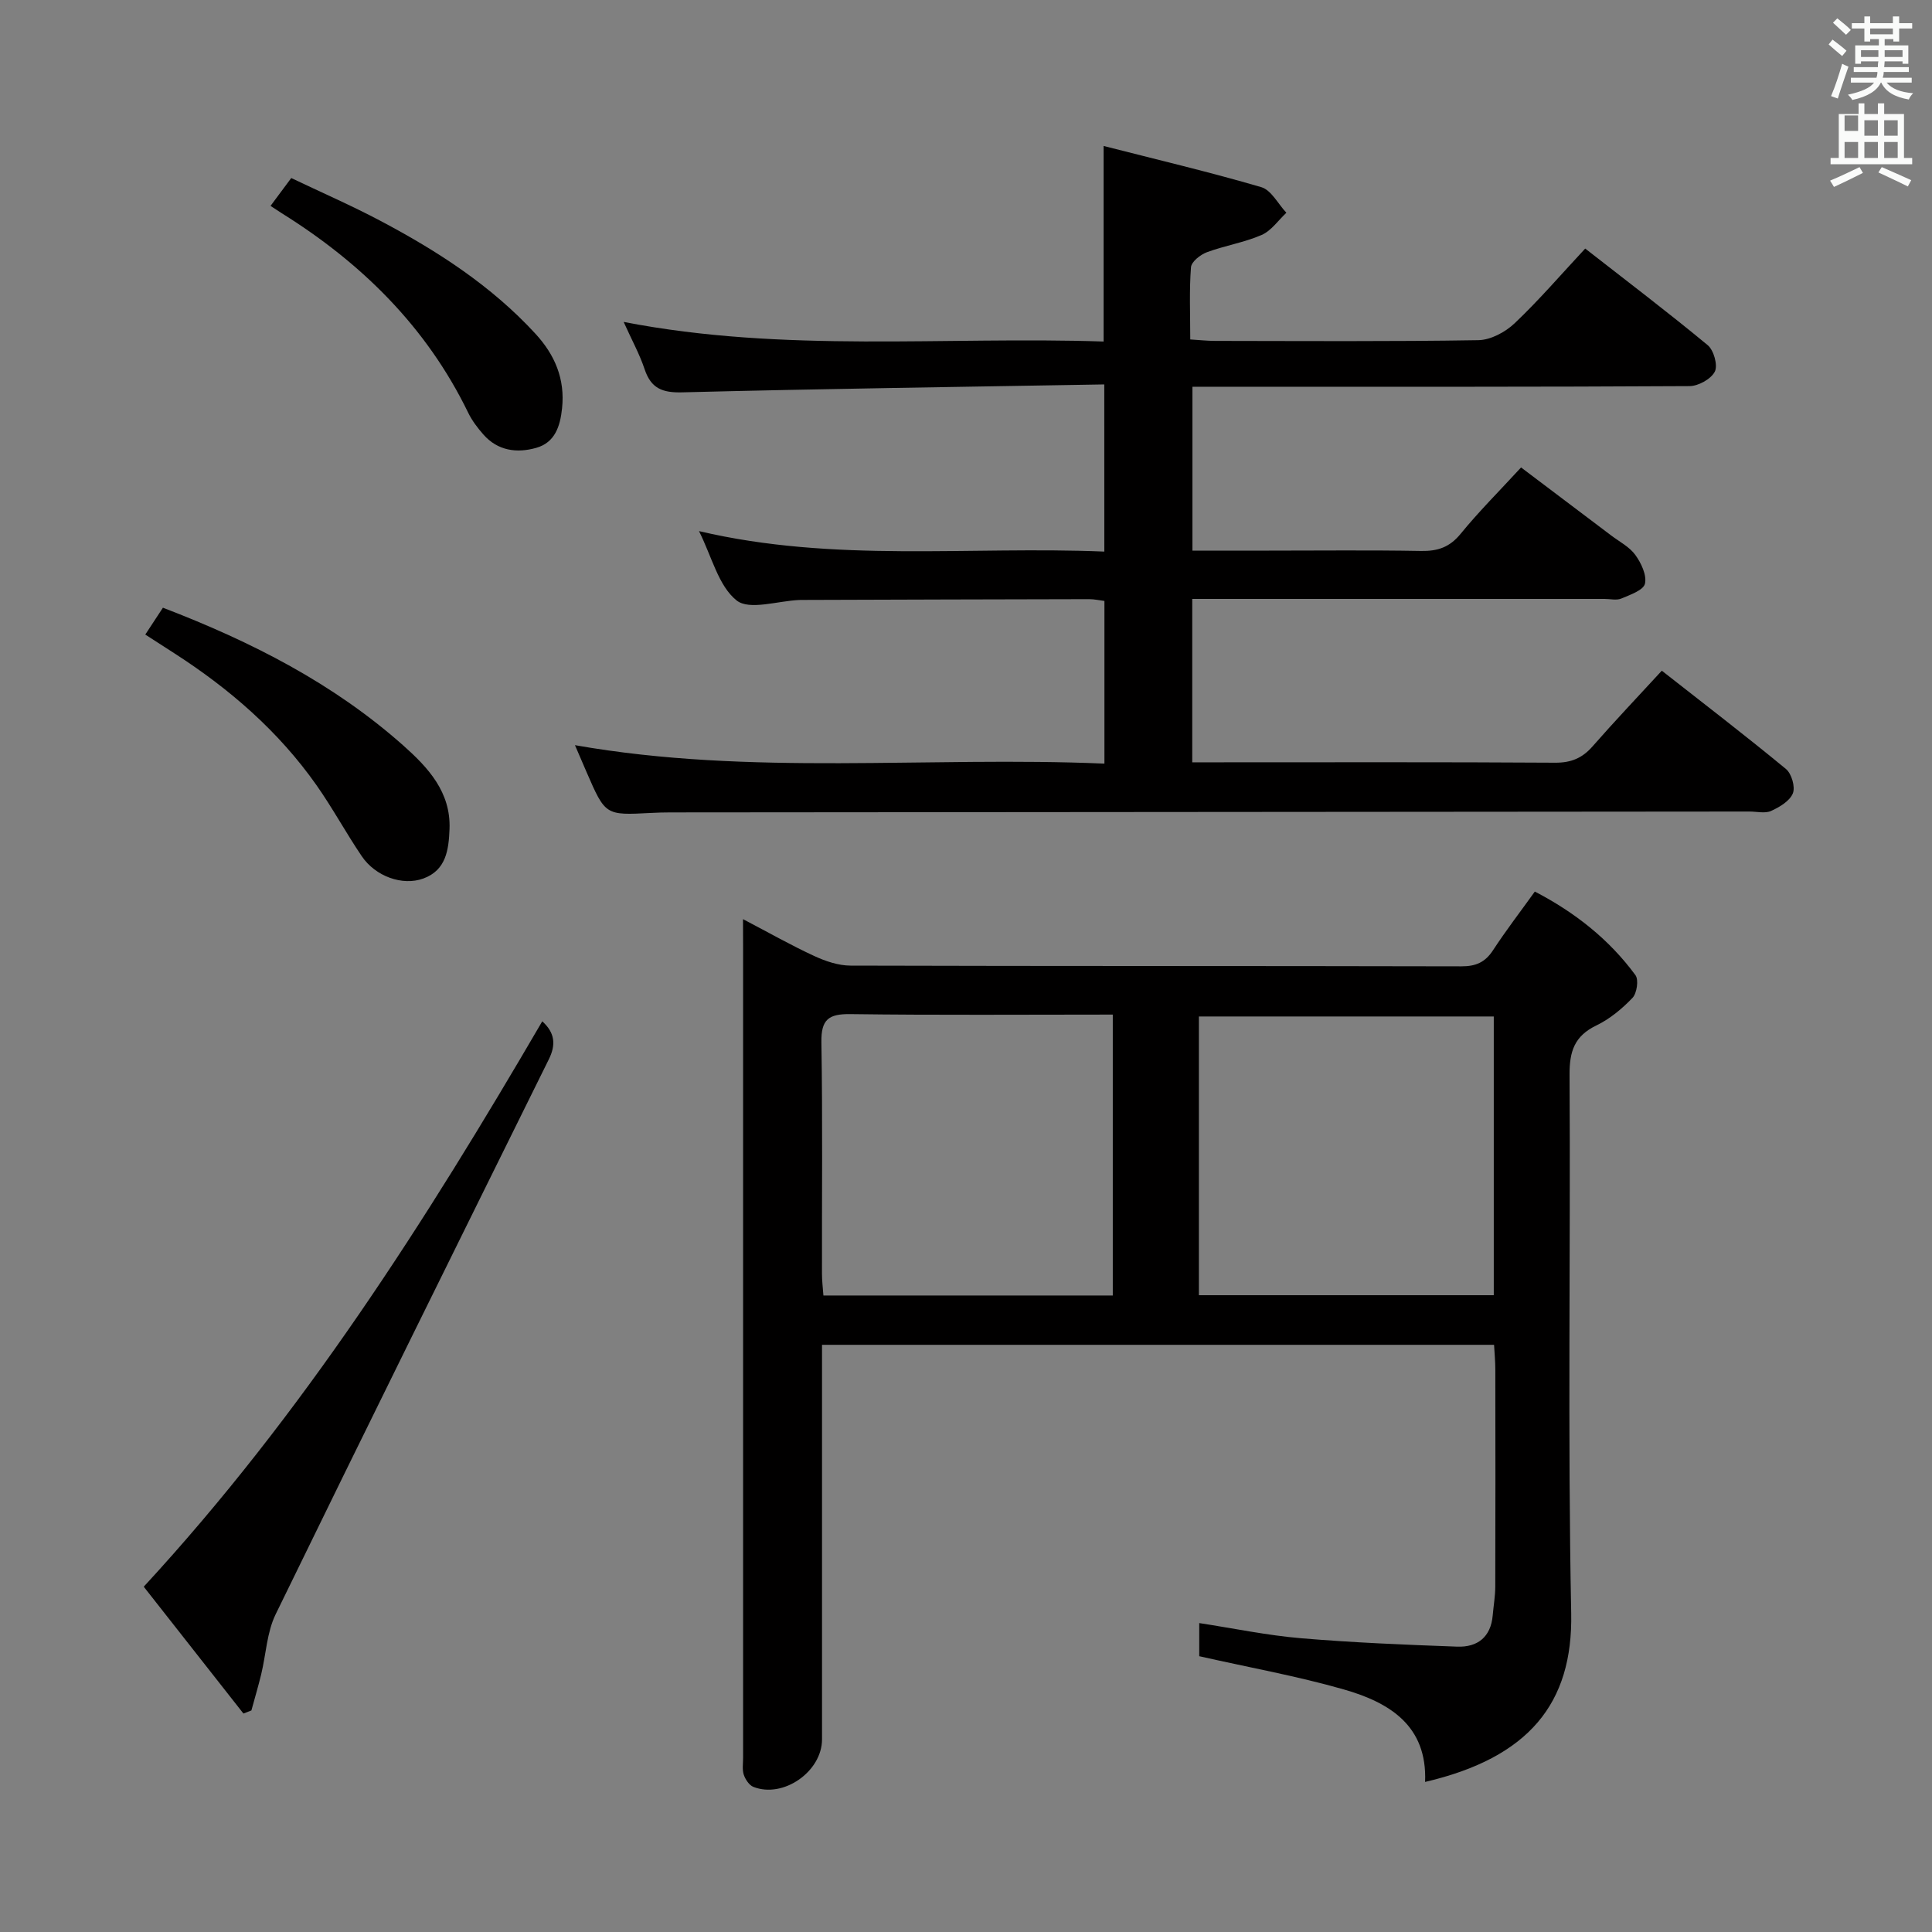 <svg enable-background="new 0 0 400 400" viewBox="0 0 400 400" xmlns="http://www.w3.org/2000/svg"><rect x="0" y="0" width="400" height="400" fill="#808080" stroke="none"/><path d="m378.6 9.2.8-1c.9.7 1.9 1.4 2.9 2.3l-.9 1.1c-1.1-.9-2-1.7-2.8-2.4zm.5 10.7c.9-2.1 1.6-4.3 2.3-6.7.4.2.8.4 1.3.6-.7 2.1-1.5 4.3-2.2 6.6zm.4-15.2.9-.9c1 .8 2 1.6 2.8 2.4l-1 1c-1-.9-1.9-1.8-2.7-2.5zm12.5-1.3h1.2v1.4h2.7v1.1h-2.7v2.7h-1.2v-.5h-1.8v1.3h4.9v3.8h-1.2v-.5h-3.7c0 .4-.1.9-.1 1.2h5.1v1h-5.2c0 .5-.1.9-.2 1.2h6v1h-5.2c1.1 1.3 2.9 2 5.5 2.2-.4.4-.7.8-.9 1.3-2.9-.5-4.8-1.6-5.7-3.5h-.1c-.8 1.7-2.7 2.9-5.9 3.6-.2-.4-.6-.8-.9-1.1 2.8-.6 4.6-1.4 5.4-2.5h-4.8v-1h5.3c.1-.3.2-.7.2-1.2h-4.9v-1h5c0-.4 0-.8.1-1.2h-3.6v.5h-1.2v-3.8h4.9v-1.3h-1.8v.5h-1.2v-2.7h-2.6v-1.1h2.6v-1.4h1.2v1.4h4.7v-1.4zm-6.7 8.4h3.6c0-.4 0-.9 0-1.4h-3.6zm1.9-4.7h4.7v-1.2h-4.7zm6.7 3.3h-3.7v1.4h3.7z" fill="#fafbfa"/><path d="m384.7 21.4h1.3v2.2h2.8v-2.2h1.3v2.2h4.1v9.1h1.7v1.3h-16.9v-1.3h1.7v-9.1h4.1v-2.2zm.3 13.2.7 1.2c-1.8.9-3.8 1.9-6 2.9-.2-.4-.5-.8-.8-1.3 2.4-1 4.4-2 6.1-2.8zm-3.1-7.5h2.8v-3.2h-2.8v4.2zm0 5.6h2.8v-3.3h-2.8zm4.1-4.6h2.8v-3.2h-2.8zm0 4.6h2.8v-3.3h-2.8zm3.6 1.9c2.1.9 4.1 1.8 6.1 2.7l-.7 1.3c-2.2-1.1-4.2-2-6.1-2.9zm3.3-9.7h-2.8v3.2h2.8zm-2.8 7.8h2.8v-3.3h-2.8z" fill="#fafbfa"/><g fill="#010000"><path d="m153.83 190.3c5.45 2.85 10.02 5.45 14.77 7.64 2.32 1.07 4.98 1.97 7.48 1.98 42.16.12 84.31.05 126.47.15 3.01.01 4.94-.84 6.57-3.34 2.63-4.03 5.57-7.85 8.65-12.14 8.26 4.29 15.36 9.86 20.83 17.3.71.96.3 3.75-.61 4.71-2.15 2.25-4.7 4.37-7.48 5.71-4.54 2.18-5.58 5.37-5.55 10.22.22 37.16-.4 74.32.34 111.47.37 18.65-8.75 29.91-30.25 34.93.48-11.71-7.45-16.47-16.86-19.16-9.68-2.77-19.64-4.55-29.9-6.87 0-1.66 0-4.08 0-6.86 7.12 1.09 14.07 2.55 21.08 3.14 10.75.91 21.55 1.35 32.34 1.74 4.18.15 6.95-1.97 7.34-6.47.17-1.98.52-3.96.53-5.94.05-15 .03-29.99.01-44.99 0-1.62-.16-3.25-.26-5.09-46.34 0-92.28 0-139.14 0v5.71 75.98c0 6.67-8.03 12.28-14.22 9.83-.87-.35-1.65-1.54-1.98-2.51-.35-1.06-.14-2.31-.14-3.47 0-55.98 0-111.97 0-167.95-.02-1.61-.02-3.22-.02-5.72zm94.39 77.86h61.05c0-19.51 0-38.58 0-57.71-20.52 0-40.71 0-61.05 0zm-17.83.06c0-19.55 0-38.73 0-58.16-18.39 0-36.36.14-54.32-.1-4.53-.06-6.08 1.11-6.01 5.83.27 15.97.09 31.94.12 47.92 0 1.44.18 2.88.3 4.51z"/><path d="m228.63 79.59c-29.43.51-58.39.9-87.35 1.64-4.16.11-6.49-.81-7.82-4.79-1.04-3.12-2.66-6.05-4.34-9.79 33.33 6.47 66.39 2.96 99.37 4.06 0-13.54 0-26.43 0-40.49 11.02 2.82 21.92 5.39 32.65 8.53 2.07.61 3.47 3.47 5.19 5.3-1.69 1.58-3.13 3.73-5.13 4.6-3.62 1.57-7.63 2.2-11.35 3.58-1.34.5-3.19 1.97-3.27 3.11-.37 4.78-.15 9.61-.15 14.94 1.96.12 3.56.3 5.15.3 18.17.02 36.33.15 54.49-.15 2.56-.04 5.59-1.67 7.52-3.5 5.04-4.78 9.58-10.07 14.61-15.47 8.71 6.8 17.18 13.23 25.36 20 1.26 1.04 2.13 4.17 1.48 5.47-.78 1.54-3.4 3-5.24 3.01-31 .18-61.99.13-92.99.13-3.16 0-6.31 0-9.93 0v33.93h15.84c10.5 0 21-.12 31.5.07 3.44.06 5.9-.76 8.17-3.53 3.78-4.63 8.03-8.87 12.53-13.76 6.27 4.73 12.46 9.4 18.64 14.07 1.73 1.31 3.81 2.37 5.02 4.05 1.21 1.67 2.4 4.19 1.99 5.95-.32 1.35-3.07 2.3-4.89 3.07-.99.42-2.3.08-3.47.08-26.5 0-53 0-79.49 0-1.82 0-3.65 0-5.88 0v33.83h5.14c23.33 0 46.66-.07 69.99.08 3.3.02 5.62-.94 7.76-3.39 4.58-5.23 9.38-10.28 14.33-15.66 8.83 6.93 17.39 13.49 25.7 20.35 1.17.96 1.97 3.73 1.43 5.05-.65 1.59-2.76 2.85-4.51 3.64-1.25.56-2.95.12-4.45.12-74.49.06-148.99.12-223.48.18-1.33 0-2.67.04-4 .11-9.42.5-9.42.5-13.31-8.46-.78-1.79-1.54-3.58-2.4-5.57 36.49 6.43 72.95 2.25 109.62 3.82 0-11.54 0-22.44 0-33.68-.97-.12-2.07-.37-3.17-.37-19.66.03-39.33.1-58.99.16-.33 0-.67 0-1 .01-4.45.18-10.37 2.2-13 .09-3.76-3.01-5.11-9.02-7.78-14.35 28.05 6.6 55.89 3.08 83.92 4.24-.01-11.48-.01-22.52-.01-34.61z"/><path d="m29.76 328.51c32.97-35.74 58.44-75.8 82.51-117.06 2.65 2.4 2.85 4.87 1.35 7.89-18.92 38.26-37.86 76.51-56.55 114.88-1.82 3.74-1.99 8.27-2.99 12.42-.61 2.51-1.35 4.99-2.03 7.49-.55.21-1.1.43-1.65.64-6.79-8.64-13.59-17.29-20.64-26.26z"/><path d="m33.73 125.82c18.39 7.05 35.32 15.69 49.78 28.54 5.11 4.55 9.85 9.61 9.56 17.28-.17 4.28-.69 8.53-5.43 10.25-4.33 1.58-9.93-.46-12.74-4.62-3.26-4.81-6.03-9.95-9.37-14.7-7.86-11.17-17.99-19.95-29.43-27.31-1.93-1.24-3.85-2.48-6.02-3.88 1.24-1.9 2.32-3.54 3.65-5.56z"/><path d="m56.01 42.63c1.47-1.97 2.65-3.56 4.29-5.77 6.12 2.92 12.43 5.67 18.5 8.88 11.79 6.24 22.93 13.43 32.06 23.36 4.02 4.37 6.15 9.36 5.51 15.43-.39 3.73-1.47 7.09-5.34 8.19-4 1.14-7.98.63-10.96-2.77-1.2-1.37-2.34-2.86-3.13-4.49-8.62-17.75-22.05-30.98-38.6-41.31-.69-.44-1.37-.9-2.33-1.52z"/></g></svg>